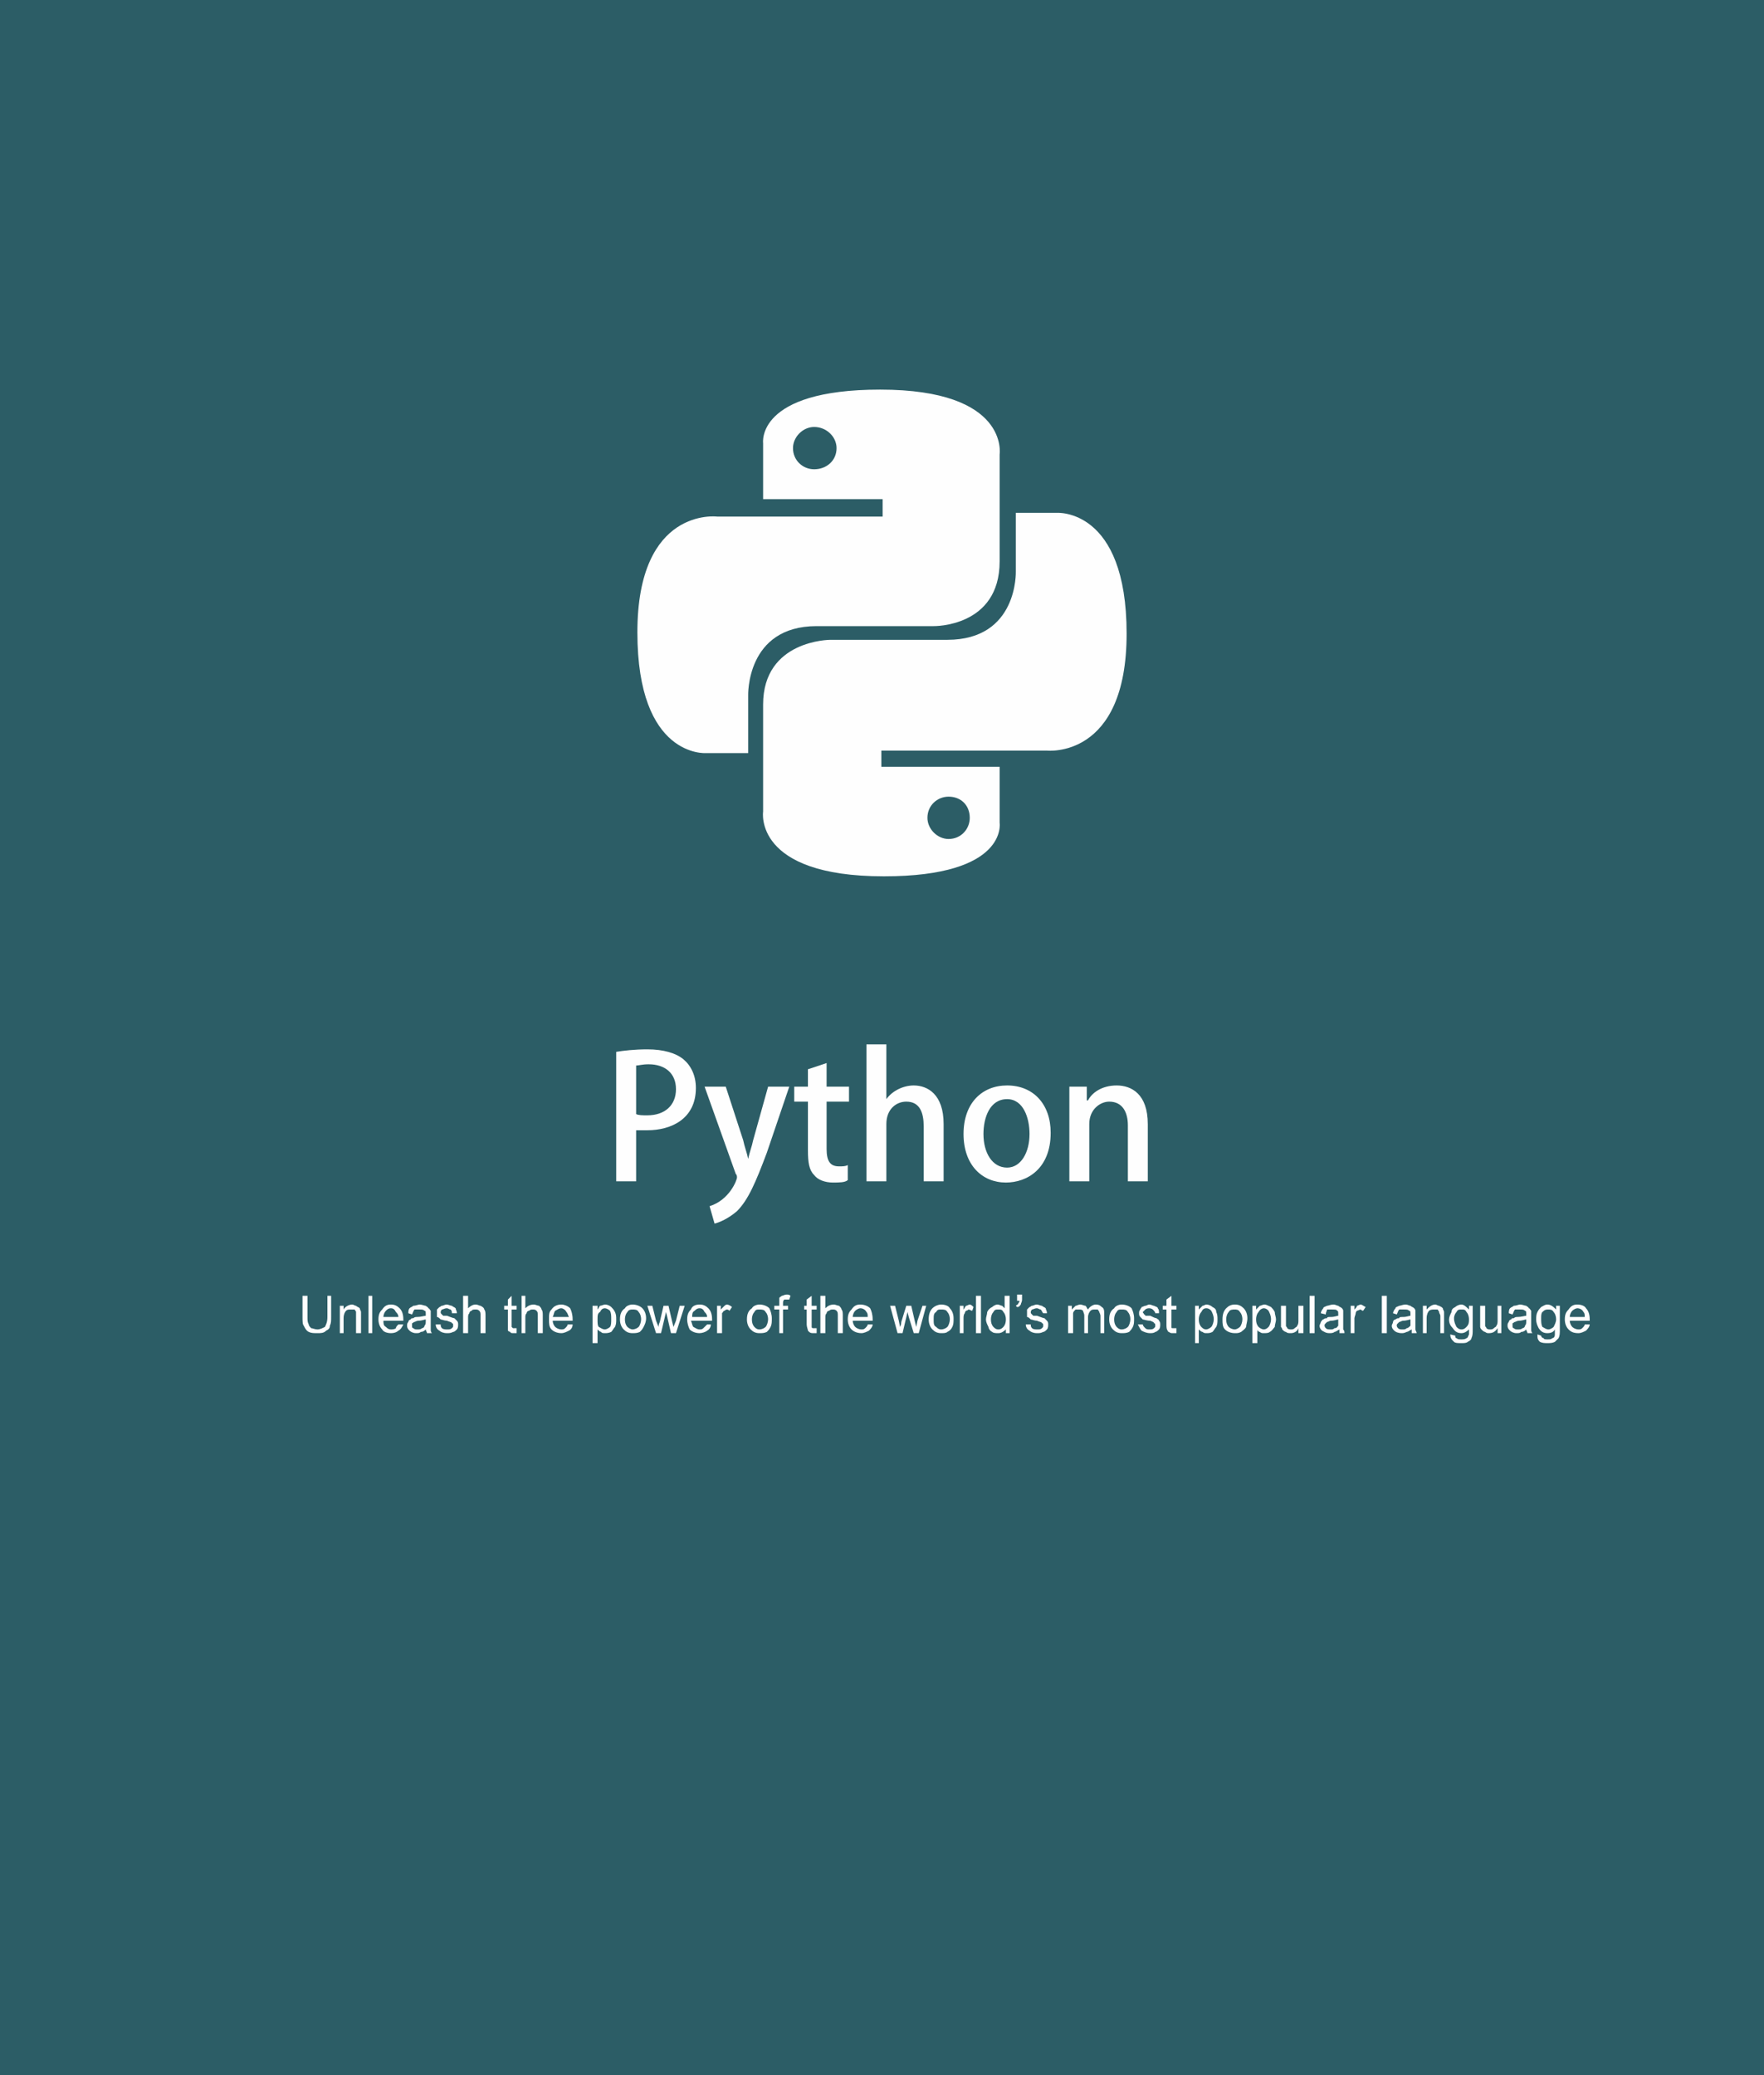 <?xml version="1.0" encoding="UTF-8"?>
<!DOCTYPE svg PUBLIC "-//W3C//DTD SVG 1.1//EN" "http://www.w3.org/Graphics/SVG/1.1/DTD/svg11.dtd">
<!-- Creator: CorelDRAW X7 -->
<svg xmlns="http://www.w3.org/2000/svg" xml:space="preserve" width="1.417in" height="1.667in" version="1.1" style="shape-rendering:geometricPrecision; text-rendering:geometricPrecision; image-rendering:optimizeQuality; fill-rule:evenodd; clip-rule:evenodd"
viewBox="0 0 1417 1667"
 xmlns:xlink="http://www.w3.org/1999/xlink"
 xmlns:dc="http://purl.org/dc/elements/1.1/"
 xmlns:cc="http://web.resource.org/cc/"
 xmlns:rdf="http://www.w3.org/1999/02/22-rdf-syntax-ns#"
 xmlns:svg="http://www.w3.org/2000/svg"
 xmlns:sodipodi="http://sodipodi.sourceforge.net/DTD/sodipodi-0.dtd"
 xmlns:inkscape="http://www.inkscape.org/namespaces/inkscape"
 sodipodi:version="0.32"
 inkscape:version="0.45.1"
 sodipodi:docbase="/home/bene/Desktop"
 sodipodi:docname="dessin-1.svg"
 inkscape:output_extension="org.inkscape.output.svg.inkscape">
 <defs>
  <style type="text/css">
   <![CDATA[
    .fil0 {fill:#2C5D66}
    .fil1 {fill:#FEFEFE;fill-rule:nonzero}
   ]]>
  </style>
 </defs>
 <g id="Layer_x0020_1">
  <rect class="fil0" width="1417" height="1667"/>
  <g id="Python-logo-notext.svg">
   <sodipodi:namedview id="base" pagecolor="#ffffff" bordercolor="#666666" borderopacity="1.0" inkscape:pageopacity="0.0" inkscape:pageshadow="2" inkscape:zoom="0.24748737" inkscape:cx="-260.46312" inkscape:cy="316.02744" inkscape:document-units="px" inkscape:current-layer="layer1" width="131.102px" height="184.252px" inkscape:window-width="872" inkscape:window-height="624" inkscape:window-x="5" inkscape:window-y="48"/>
   <g id="layer1" inkscape:label="Calque 1" inkscape:groupmode="layer">
    <g id="g1894">
     <path id="path8615" class="fil1" d="M707 313c-100,0 -94,43 -94,43l0 45 96 0 0 14 -133 0c0,0 -64,-8 -64,93 0,101 55,97 55,97l34 0 0 -46c0,0 -2,-56 55,-56 56,0 94,0 94,0 0,0 53,1 53,-52 0,-52 0,-86 0,-86 0,0 8,-52 -96,-52zm-53 30c10,0 18,8 18,17 0,10 -8,17 -18,17 -9,0 -17,-7 -17,-17 0,-9 8,-17 17,-17z"/>
     <path id="path8620" class="fil1" d="M710 704c100,0 93,-43 93,-43l0 -45 -95 0 0 -13 133 0c0,0 64,7 64,-94 0,-101 -56,-97 -56,-97l-33 0 0 47c0,0 2,55 -55,55 -57,0 -94,0 -94,0 0,0 -54,0 -54,52 0,52 0,86 0,86 0,0 -8,52 97,52zm52 -30c-9,0 -17,-8 -17,-17 0,-10 8,-17 17,-17 10,0 17,7 17,17 0,9 -7,17 -17,17z"/>
    </g>
   </g>
  </g>
  <path class="fil1" d="M495 949l16 0 0 -41c2,0 5,0 9,0 19,0 39,-9 39,-34 0,-10 -4,-18 -10,-23 -6,-5 -16,-8 -29,-8 -10,0 -19,1 -25,2l0 104zm16 -93c2,0 5,-1 10,-1 13,0 22,7 22,20 0,13 -9,21 -23,21 -4,0 -7,0 -9,-1l0 -39z"/>
  <path id="1" class="fil1" d="M617 873l-12 43c-1,5 -3,10 -4,15l0 0c-1,-5 -3,-10 -4,-15l-14 -43 -17 0 25 70c1,1 1,2 1,3 0,2 -6,18 -22,23l4 14c4,-1 11,-4 18,-10 9,-9 15,-23 24,-47l18 -53 -17 0z"/>
  <path id="2" class="fil1" d="M649 873l-11 0 0 12 11 0 0 39c0,10 1,16 5,20 3,4 9,6 15,6 5,0 10,0 12,-2l0 -12c-2,1 -4,1 -7,1 -7,0 -10,-4 -10,-14l0 -38 18 0 0 -12 -18 0 0 -19 -15 5 0 14z"/>
  <path id="3" class="fil1" d="M758 903c0,-24 -13,-31 -24,-31 -8,0 -17,4 -22,11l0 0 0 -44 -16 0 0 110 16 0 0 -46c0,-12 8,-18 16,-18 11,0 14,9 14,20l0 44 16 0 0 -46z"/>
  <path id="4" class="fil1" d="M809 872c-20,0 -35,14 -35,39 0,25 15,39 34,39 17,0 36,-11 36,-40 0,-23 -14,-38 -35,-38zm18 39c0,15 -7,27 -18,27 -12,0 -19,-12 -19,-27 0,-13 5,-28 19,-28 13,0 18,15 18,28z"/>
  <path id="5" class="fil1" d="M922 903c0,-24 -13,-31 -25,-31 -12,0 -20,6 -23,12l-1 0 0 -11 -14 0c0,7 0,13 0,21l0 55 16 0 0 -46c0,-12 9,-18 16,-18 11,0 15,9 15,19l0 45 16 0 0 -46z"/>
  <path class="fil1" d="M263 1041l3 0 0 17c0,3 0,5 -1,7 0,2 -1,3 -3,4 -2,2 -4,2 -7,2 -3,0 -5,0 -7,-1 -2,-1 -3,-3 -4,-5 -1,-1 -1,-4 -1,-7l0 -17 4 0 0 17c0,3 0,4 1,6 0,1 1,2 2,3 1,0 3,1 5,1 2,0 4,-1 6,-2 1,-2 2,-4 2,-8l0 -17z"/>
  <path id="1" class="fil1" d="M273 1071l0 -22 3 0 0 3c1,-2 4,-4 7,-4 1,0 2,1 3,1 1,1 2,1 3,2 0,1 1,2 1,3 0,0 0,2 0,3l0 14 -4 0 0 -14c0,-1 0,-2 0,-3 0,-1 -1,-1 -1,-2 -1,0 -2,0 -3,0 -2,0 -3,0 -4,1 -1,1 -2,3 -2,6l0 12 -3 0z"/>
  <polygon id="2" class="fil1" points="296,1071 296,1041 299,1041 299,1071 "/>
  <path id="3" class="fil1" d="M320 1064l4 0c-1,2 -2,4 -4,5 -1,1 -3,2 -6,2 -3,0 -6,-1 -7,-3 -2,-2 -3,-5 -3,-8 0,-4 1,-6 3,-8 2,-3 4,-4 7,-4 3,0 5,1 7,3 2,2 3,5 3,9 0,0 0,0 0,1l-16 0c0,2 0,4 2,5 1,1 2,2 4,2 1,0 3,0 4,-1 0,-1 1,-2 2,-3zm-12 -6l12 0c0,-2 -1,-3 -2,-4 -1,-2 -2,-3 -4,-3 -2,0 -3,1 -4,2 -1,1 -2,3 -2,5z"/>
  <path id="4" class="fil1" d="M342 1068c-1,1 -2,2 -4,2 -1,1 -2,1 -4,1 -2,0 -4,-1 -5,-2 -1,-1 -2,-2 -2,-4 0,-1 0,-2 1,-3 0,-1 1,-2 2,-2 0,-1 1,-1 2,-1 1,-1 2,-1 3,-1 3,0 6,-1 7,-1 0,-1 0,-1 0,-1 0,-2 0,-3 -1,-3 -1,-1 -2,-1 -4,-1 -2,0 -3,0 -4,0 -1,1 -1,2 -2,4l-3 -1c0,-1 0,-3 1,-4 1,-1 2,-1 3,-2 2,0 4,-1 5,-1 2,0 4,1 5,1 1,1 2,1 2,2 1,0 1,1 2,2 0,1 0,2 0,4l0 5c0,3 0,5 0,6 0,1 0,2 1,3l-4 0c0,-1 -1,-2 -1,-3zm0 -8c-1,0 -3,1 -6,1 -1,0 -3,1 -3,1 -1,0 -1,1 -2,1 0,1 0,1 0,2 0,1 0,2 1,2 1,1 2,1 3,1 2,0 3,0 4,-1 1,0 2,-1 2,-2 1,-1 1,-2 1,-4l0 -1z"/>
  <path id="5" class="fil1" d="M350 1064l4 0c0,1 0,2 1,3 1,1 3,1 4,1 2,0 3,0 4,-1 1,-1 1,-1 1,-2 0,-1 0,-2 -1,-2 0,-1 -2,-1 -4,-2 -2,0 -4,-1 -5,-1 -1,-1 -2,-2 -3,-2 0,-1 0,-2 0,-3 0,-1 0,-2 0,-3 1,-1 1,-1 2,-2 1,0 1,-1 2,-1 1,0 2,-1 4,-1 1,0 3,1 4,1 1,1 2,1 3,2 0,1 1,2 1,4l-4 0c0,-1 0,-2 -1,-3 -1,0 -2,-1 -3,-1 -2,0 -3,1 -4,1 -1,1 -1,2 -1,2 0,1 0,1 1,2 0,0 0,0 1,1 0,0 1,0 3,0 3,1 5,2 6,2 1,1 1,1 2,2 1,1 1,2 1,3 0,1 0,3 -1,4 -1,1 -2,2 -3,2 -2,1 -3,1 -5,1 -3,0 -5,-1 -6,-2 -2,-1 -3,-3 -3,-5z"/>
  <path id="6" class="fil1" d="M372 1071l0 -30 4 0 0 10c2,-2 4,-3 6,-3 2,0 3,1 4,1 2,1 3,2 3,3 1,1 1,3 1,5l0 14 -4 0 0 -14c0,-2 0,-3 -1,-4 -1,-1 -2,-1 -3,-1 -1,0 -3,0 -3,1 -1,0 -2,1 -2,2 -1,1 -1,2 -1,4l0 12 -4 0z"/>
  <path id="7" class="fil1" d="M415 1067l0 4c-1,0 -2,0 -2,0 -2,0 -3,0 -3,-1 -1,0 -2,-1 -2,-1 0,-1 0,-3 0,-5l0 -12 -3 0 0 -3 3 0 0 -5 3 -3 0 8 4 0 0 3 -4 0 0 12c0,2 0,2 0,2 1,1 1,1 1,1 0,0 1,0 1,0 1,0 1,0 2,0z"/>
  <path id="8" class="fil1" d="M419 1071l0 -30 3 0 0 10c2,-2 4,-3 7,-3 1,0 3,1 4,1 1,1 2,2 2,3 1,1 1,3 1,5l0 14 -4 0 0 -14c0,-2 0,-3 -1,-4 -1,-1 -2,-1 -3,-1 -1,0 -2,0 -3,1 -1,0 -2,1 -2,2 -1,1 -1,2 -1,4l0 12 -3 0z"/>
  <path id="9" class="fil1" d="M456 1064l4 0c0,2 -1,4 -3,5 -2,1 -4,2 -6,2 -3,0 -6,-1 -8,-3 -2,-2 -2,-5 -2,-8 0,-4 0,-6 2,-8 2,-3 5,-4 8,-4 2,0 5,1 7,3 1,2 2,5 2,9 0,0 0,0 0,1l-16 0c0,2 1,4 2,5 1,1 3,2 5,2 1,0 2,0 3,-1 1,-1 2,-2 2,-3zm-12 -6l13 0c-1,-2 -1,-3 -2,-4 -1,-2 -3,-3 -4,-3 -2,0 -3,1 -5,2 -1,1 -1,3 -2,5z"/>
  <path id="10" class="fil1" d="M476 1079l0 -30 4 0 0 3c1,-1 1,-2 2,-3 1,0 3,-1 4,-1 2,0 4,1 5,2 1,1 2,2 3,4 1,2 1,4 1,6 0,2 0,4 -1,6 -1,1 -2,3 -3,4 -2,1 -4,1 -5,1 -1,0 -3,0 -3,-1 -1,0 -2,-1 -3,-2l0 11 -4 0zm4 -19c0,3 0,5 1,6 2,1 3,2 5,2 1,0 3,-1 4,-2 1,-1 1,-4 1,-6 0,-3 0,-5 -1,-7 -1,-1 -3,-2 -4,-2 -2,0 -3,1 -4,3 -2,1 -2,3 -2,6z"/>
  <path id="11" class="fil1" d="M498 1060c0,-4 1,-7 4,-9 1,-2 4,-3 6,-3 3,0 6,1 8,3 2,2 3,5 3,8 0,3 -1,5 -2,7 -1,2 -2,3 -3,4 -2,1 -4,1 -6,1 -3,0 -5,-1 -7,-3 -2,-2 -3,-5 -3,-8zm4 0c0,3 1,5 2,6 1,1 3,2 4,2 2,0 4,-1 5,-2 1,-1 2,-4 2,-6 0,-3 -1,-5 -2,-6 -1,-2 -3,-2 -5,-2 -1,0 -3,0 -4,2 -1,1 -2,3 -2,6z"/>
  <path id="12" class="fil1" d="M527 1071l-7 -22 4 0 3 12 2 5c0,0 0,-2 1,-4l3 -13 4 0 3 13 1 4 2 -5 3 -12 4 0 -7 22 -4 0 -3 -13 -1 -4 -4 17 -4 0z"/>
  <path id="13" class="fil1" d="M568 1064l3 0c0,2 -1,4 -3,5 -1,1 -4,2 -6,2 -3,0 -6,-1 -8,-3 -1,-2 -2,-5 -2,-8 0,-4 1,-6 3,-8 1,-3 4,-4 7,-4 3,0 5,1 7,3 2,2 3,5 3,9 0,0 0,0 0,1l-17 0c1,2 1,4 2,5 2,1 3,2 5,2 1,0 2,0 3,-1 1,-1 2,-2 3,-3zm-12 -6l12 0c0,-2 -1,-3 -2,-4 -1,-2 -2,-3 -4,-3 -2,0 -3,1 -4,2 -2,1 -2,3 -2,5z"/>
  <path id="14" class="fil1" d="M576 1071l0 -22 3 0 0 3c1,-1 2,-2 3,-3 0,0 1,-1 2,-1 1,0 3,1 4,2l-2 3c0,0 -1,-1 -2,-1 -1,0 -2,1 -2,1 -1,0 -1,1 -2,2 0,1 0,3 0,4l0 12 -4 0z"/>
  <path id="15" class="fil1" d="M600 1060c0,-4 1,-7 4,-9 1,-2 4,-3 6,-3 3,0 6,1 8,3 1,2 2,5 2,8 0,3 0,5 -1,7 -1,2 -2,3 -3,4 -2,1 -4,1 -6,1 -3,0 -5,-1 -7,-3 -2,-2 -3,-5 -3,-8zm4 0c0,3 1,5 2,6 1,1 2,2 4,2 2,0 4,-1 5,-2 1,-1 2,-4 2,-6 0,-3 -1,-5 -2,-6 -1,-2 -3,-2 -5,-2 -2,0 -3,0 -4,2 -1,1 -2,3 -2,6z"/>
  <path id="16" class="fil1" d="M626 1071l0 -19 -4 0 0 -3 4 0 0 -2c0,-2 0,-3 0,-4 0,-1 1,-1 2,-2 1,0 2,-1 4,-1 1,0 2,0 3,1l-1 3c0,0 -1,0 -2,0 -1,0 -2,0 -2,0 -1,1 -1,2 -1,3l0 2 4 0 0 3 -4 0 0 19 -3 0z"/>
  <path id="17" class="fil1" d="M656 1067l0 4c-1,0 -2,0 -2,0 -2,0 -3,0 -4,-1 0,0 -1,-1 -1,-1 0,-1 -1,-3 -1,-5l0 -12 -2 0 0 -3 2 0 0 -5 4 -3 0 8 4 0 0 3 -4 0 0 12c0,2 0,2 0,2 0,1 1,1 1,1 0,0 1,0 1,0 1,0 1,0 2,0z"/>
  <path id="18" class="fil1" d="M659 1071l0 -30 4 0 0 10c2,-2 4,-3 7,-3 1,0 3,1 4,1 1,1 2,2 2,3 1,1 1,3 1,5l0 14 -4 0 0 -14c0,-2 0,-3 -1,-4 -1,-1 -2,-1 -3,-1 -1,0 -2,0 -3,1 -1,0 -2,1 -2,2 -1,1 -1,2 -1,4l0 12 -4 0z"/>
  <path id="19" class="fil1" d="M697 1064l4 0c0,2 -2,4 -3,5 -2,1 -4,2 -6,2 -3,0 -6,-1 -8,-3 -2,-2 -3,-5 -3,-8 0,-4 1,-6 3,-8 2,-3 4,-4 7,-4 3,0 6,1 8,3 1,2 2,5 2,9 0,0 0,0 0,1l-16 0c0,2 1,4 2,5 1,1 3,2 5,2 1,0 2,0 3,-1 1,-1 2,-2 2,-3zm-12 -6l12 0c0,-2 0,-3 -1,-4 -1,-2 -3,-3 -5,-3 -1,0 -3,1 -4,2 -1,1 -2,3 -2,5z"/>
  <path id="20" class="fil1" d="M721 1071l-6 -22 4 0 3 12 1 5c0,0 1,-2 1,-4l4 -13 4 0 3 13 1 4 1 -5 4 -12 3 0 -6 22 -4 0 -4 -13 -1 -4 -4 17 -4 0z"/>
  <path id="21" class="fil1" d="M746 1060c0,-4 1,-7 3,-9 2,-2 5,-3 7,-3 3,0 6,1 7,3 2,2 3,5 3,8 0,3 0,5 -1,7 -1,2 -2,3 -4,4 -1,1 -3,1 -5,1 -3,0 -5,-1 -7,-3 -2,-2 -3,-5 -3,-8zm4 0c0,3 0,5 2,6 1,1 2,2 4,2 2,0 4,-1 5,-2 1,-1 2,-4 2,-6 0,-3 -1,-5 -2,-6 -1,-2 -3,-2 -5,-2 -2,0 -3,0 -4,2 -2,1 -2,3 -2,6z"/>
  <path id="22" class="fil1" d="M771 1071l0 -22 3 0 0 3c1,-1 1,-2 2,-3 1,0 2,-1 3,-1 1,0 2,1 3,2l-1 3c-1,0 -2,-1 -3,-1 0,0 -1,1 -2,1 0,0 -1,1 -1,2 -1,1 -1,3 -1,4l0 12 -3 0z"/>
  <polygon id="23" class="fil1" points="784,1071 784,1041 788,1041 788,1071 "/>
  <path id="24" class="fil1" d="M808 1071l0 -3c-2,2 -4,3 -6,3 -2,0 -4,0 -5,-1 -2,-1 -3,-3 -3,-4 -1,-2 -2,-4 -2,-6 0,-2 1,-4 1,-6 1,-2 2,-3 4,-4 1,-1 3,-2 4,-2 2,0 3,1 4,1 1,1 2,2 2,2l0 -10 4 0 0 30 -3 0zm-12 -11c0,3 1,5 2,6 1,1 2,2 4,2 2,0 3,-1 4,-2 1,-1 2,-3 2,-6 0,-3 -1,-5 -2,-6 -1,-2 -2,-2 -4,-2 -2,0 -3,0 -4,2 -1,1 -2,3 -2,6z"/>
  <path id="25" class="fil1" d="M817 1045l0 -5 4 0 0 4c0,2 -1,3 -1,4 -1,1 -1,2 -3,2l-1 -1c1,-1 2,-1 2,-2 0,0 1,-1 1,-2l-2 0z"/>
  <path id="26" class="fil1" d="M824 1064l4 0c0,1 0,2 1,3 1,1 3,1 4,1 2,0 3,0 4,-1 1,-1 1,-1 1,-2 0,-1 0,-2 -1,-2 0,-1 -2,-1 -4,-2 -2,0 -4,-1 -5,-1 -1,-1 -2,-2 -3,-2 0,-1 0,-2 0,-3 0,-1 0,-2 0,-3 1,-1 1,-1 2,-2 1,0 1,-1 2,-1 1,0 2,-1 4,-1 1,0 3,1 4,1 1,1 2,1 3,2 0,1 1,2 1,4l-3 0c-1,-1 -1,-2 -2,-3 -1,0 -2,-1 -3,-1 -2,0 -3,1 -4,1 -1,1 -1,2 -1,2 0,1 0,1 1,2 0,0 0,0 1,1 0,0 1,0 3,0 3,1 5,2 6,2 1,1 1,1 2,2 1,1 1,2 1,3 0,1 0,3 -1,4 -1,1 -2,2 -3,2 -2,1 -3,1 -5,1 -3,0 -5,-1 -6,-2 -2,-1 -3,-3 -3,-5z"/>
  <path id="27" class="fil1" d="M858 1071l0 -22 3 0 0 3c1,-1 2,-2 3,-3 1,0 2,-1 4,-1 1,0 3,1 4,1 1,1 1,2 2,3 1,-2 4,-4 6,-4 3,0 4,1 5,2 2,1 2,3 2,6l0 15 -3 0 0 -14c0,-1 -1,-3 -1,-3 0,-1 -1,-1 -1,-2 -1,0 -2,0 -2,0 -2,0 -3,0 -4,1 -1,1 -2,3 -2,5l0 13 -3 0 0 -14c0,-2 -1,-3 -1,-4 -1,-1 -2,-1 -3,-1 -1,0 -2,0 -3,0 -1,1 -2,2 -2,3 0,1 0,2 0,4l0 12 -4 0z"/>
  <path id="28" class="fil1" d="M891 1060c0,-4 1,-7 4,-9 1,-2 4,-3 6,-3 3,0 6,1 8,3 1,2 2,5 2,8 0,3 0,5 -1,7 -1,2 -2,3 -3,4 -2,1 -4,1 -6,1 -3,0 -5,-1 -7,-3 -2,-2 -3,-5 -3,-8zm4 0c0,3 1,5 2,6 1,1 2,2 4,2 2,0 4,-1 5,-2 1,-1 2,-4 2,-6 0,-3 -1,-5 -2,-6 -1,-2 -3,-2 -5,-2 -2,0 -3,0 -4,2 -1,1 -2,3 -2,6z"/>
  <path id="29" class="fil1" d="M914 1064l4 0c0,1 1,2 2,3 1,1 2,1 3,1 2,0 3,0 4,-1 1,-1 1,-1 1,-2 0,-1 0,-2 -1,-2 0,-1 -1,-1 -3,-2 -3,0 -5,-1 -6,-1 -1,-1 -2,-2 -2,-2 -1,-1 -1,-2 -1,-3 0,-1 0,-2 1,-3 0,-1 1,-1 1,-2 1,0 2,-1 3,-1 1,0 2,-1 3,-1 2,0 3,1 4,1 2,1 3,1 3,2 1,1 1,2 1,4l-3 0c0,-1 -1,-2 -2,-3 0,0 -1,-1 -3,-1 -2,0 -3,1 -3,1 -1,1 -2,2 -2,2 0,1 1,1 1,2 0,0 1,0 1,1 1,0 2,0 4,0 2,1 4,2 5,2 1,1 2,1 2,2 1,1 1,2 1,3 0,1 0,3 -1,4 -1,1 -2,2 -3,2 -1,1 -3,1 -4,1 -3,0 -5,-1 -7,-2 -1,-1 -2,-3 -3,-5z"/>
  <path id="30" class="fil1" d="M945 1067l0 4c-1,0 -2,0 -3,0 -1,0 -2,0 -3,-1 -1,0 -1,-1 -1,-1 -1,-1 -1,-3 -1,-5l0 -12 -3 0 0 -3 3 0 0 -5 4 -3 0 8 4 0 0 3 -4 0 0 12c0,2 0,2 0,2 0,1 0,1 1,1 0,0 0,0 1,0 0,0 1,0 2,0z"/>
  <path id="31" class="fil1" d="M960 1079l0 -30 3 0 0 3c1,-1 2,-2 3,-3 1,0 2,-1 3,-1 2,0 4,1 5,2 2,1 3,2 3,4 1,2 1,4 1,6 0,2 0,4 -1,6 -1,1 -2,3 -3,4 -2,1 -3,1 -5,1 -1,0 -2,0 -3,-1 -1,0 -2,-1 -3,-2l0 11 -3 0zm3 -19c0,3 1,5 2,6 1,1 2,2 4,2 1,0 3,-1 4,-2 1,-1 2,-4 2,-6 0,-3 -1,-5 -2,-7 -1,-1 -2,-2 -4,-2 -2,0 -3,1 -4,3 -1,1 -2,3 -2,6z"/>
  <path id="32" class="fil1" d="M982 1060c0,-4 1,-7 3,-9 2,-2 4,-3 7,-3 3,0 5,1 7,3 2,2 3,5 3,8 0,3 -1,5 -1,7 -1,2 -3,3 -4,4 -2,1 -3,1 -5,1 -3,0 -6,-1 -8,-3 -2,-2 -2,-5 -2,-8zm3 0c0,3 1,5 2,6 1,1 3,2 5,2 1,0 3,-1 4,-2 1,-1 2,-4 2,-6 0,-3 -1,-5 -2,-6 -1,-2 -3,-2 -4,-2 -2,0 -4,0 -5,2 -1,1 -2,3 -2,6z"/>
  <path id="33" class="fil1" d="M1006 1079l0 -30 3 0 0 3c1,-1 2,-2 3,-3 1,0 2,-1 4,-1 1,0 3,1 5,2 1,1 2,2 3,4 0,2 1,4 1,6 0,2 -1,4 -1,6 -1,1 -2,3 -4,4 -1,1 -3,1 -5,1 -1,0 -2,0 -3,-1 -1,0 -2,-1 -2,-2l0 11 -4 0zm3 -19c0,3 1,5 2,6 1,1 3,2 4,2 2,0 3,-1 4,-2 1,-1 2,-4 2,-6 0,-3 -1,-5 -2,-7 -1,-1 -2,-2 -4,-2 -1,0 -3,1 -4,3 -1,1 -2,3 -2,6z"/>
  <path id="34" class="fil1" d="M1043 1071l0 -4c-1,3 -4,4 -6,4 -2,0 -3,0 -4,-1 -1,0 -2,-1 -3,-2 0,0 0,-1 -1,-2 0,-1 0,-2 0,-4l0 -13 4 0 0 12c0,2 0,3 0,4 0,1 1,1 1,2 1,1 2,1 3,1 1,0 2,0 3,-1 1,-1 2,-1 2,-2 1,-1 1,-3 1,-4l0 -12 4 0 0 22 -4 0z"/>
  <polygon id="35" class="fil1" points="1052,1071 1052,1041 1056,1041 1056,1071 "/>
  <path id="36" class="fil1" d="M1076 1068c-2,1 -3,2 -4,2 -1,1 -3,1 -4,1 -3,0 -4,-1 -6,-2 -1,-1 -2,-2 -2,-4 0,-1 1,-2 1,-3 1,-1 1,-2 2,-2 1,-1 2,-1 3,-1 0,-1 1,-1 3,-1 3,0 5,-1 6,-1 0,-1 0,-1 0,-1 0,-2 0,-3 -1,-3 0,-1 -2,-1 -4,-1 -1,0 -3,0 -4,0 0,1 -1,2 -1,4l-4 -1c0,-1 1,-3 2,-4 0,-1 1,-1 3,-2 1,0 3,-1 5,-1 2,0 3,1 4,1 1,1 2,1 3,2 0,0 1,1 1,2 0,1 0,2 0,4l0 5c0,3 0,5 0,6 1,1 1,2 1,3l-4 0c0,-1 0,-2 0,-3zm-1 -8c-1,0 -3,1 -6,1 -1,0 -2,1 -3,1 0,0 -1,1 -1,1 -1,1 -1,1 -1,2 0,1 1,2 1,2 1,1 2,1 4,1 1,0 2,0 3,-1 2,0 2,-1 3,-2 0,-1 0,-2 0,-4l0 -1z"/>
  <path id="37" class="fil1" d="M1085 1071l0 -22 3 0 0 3c1,-1 2,-2 2,-3 1,0 2,-1 3,-1 1,0 2,1 4,2l-2 3c-1,0 -2,-1 -2,-1 -1,0 -2,1 -3,1 0,0 -1,1 -1,2 0,1 -1,3 -1,4l0 12 -3 0z"/>
  <polygon id="38" class="fil1" points="1110,1071 1110,1041 1114,1041 1114,1071 "/>
  <path id="39" class="fil1" d="M1134 1068c-2,1 -3,2 -4,2 -2,1 -3,1 -4,1 -3,0 -5,-1 -6,-2 -1,-1 -2,-2 -2,-4 0,-1 1,-2 1,-3 0,-1 1,-2 2,-2 1,-1 2,-1 3,-1 0,-1 1,-1 3,-1 3,0 5,-1 6,-1 0,-1 0,-1 0,-1 0,-2 0,-3 -1,-3 -1,-1 -2,-1 -4,-1 -2,0 -3,0 -4,0 -1,1 -1,2 -2,4l-3 -1c0,-1 1,-3 2,-4 0,-1 1,-1 3,-2 1,0 3,-1 5,-1 2,0 3,1 4,1 1,1 2,1 3,2 0,0 1,1 1,2 0,1 0,2 0,4l0 5c0,3 0,5 0,6 0,1 1,2 1,3l-4 0c0,-1 0,-2 0,-3zm-1 -8c-1,0 -3,1 -6,1 -1,0 -2,1 -3,1 0,0 -1,1 -1,1 -1,1 -1,1 -1,2 0,1 1,2 1,2 1,1 2,1 4,1 1,0 2,0 3,-1 1,0 2,-1 3,-2 0,-1 0,-2 0,-4l0 -1z"/>
  <path id="40" class="fil1" d="M1143 1071l0 -22 3 0 0 3c2,-2 4,-4 7,-4 1,0 2,1 3,1 2,1 2,1 3,2 0,1 1,2 1,3 0,0 0,2 0,3l0 14 -3 0 0 -14c0,-1 -1,-2 -1,-3 0,-1 -1,-1 -1,-2 -1,0 -2,0 -3,0 -1,0 -3,0 -4,1 -1,1 -2,3 -2,6l0 12 -3 0z"/>
  <path id="41" class="fil1" d="M1165 1072l4 1c0,1 0,2 1,2 1,1 2,1 4,1 1,0 3,0 4,-1 1,0 1,-1 2,-3 0,0 0,-2 0,-4 -2,2 -4,3 -6,3 -3,0 -5,-1 -7,-4 -2,-2 -3,-4 -3,-7 0,-2 1,-4 2,-6 0,-2 1,-3 3,-4 1,-1 3,-2 5,-2 2,0 4,2 6,4l0 -3 3 0 0 19c0,3 0,5 -1,7 0,1 -1,2 -3,3 -1,1 -3,1 -5,1 -3,0 -5,0 -6,-1 -2,-2 -3,-3 -3,-6zm3 -13c0,3 1,5 2,7 1,1 2,2 4,2 2,0 3,-1 4,-2 2,-2 2,-4 2,-6 0,-3 -1,-5 -2,-6 -1,-2 -2,-2 -4,-2 -2,0 -3,0 -4,2 -1,1 -2,3 -2,5z"/>
  <path id="42" class="fil1" d="M1203 1071l0 -4c-2,3 -4,4 -7,4 -1,0 -2,0 -3,-1 -1,0 -2,-1 -3,-2 0,0 -1,-1 -1,-2 0,-1 0,-2 0,-4l0 -13 4 0 0 12c0,2 0,3 0,4 0,1 1,1 1,2 1,1 2,1 3,1 1,0 2,0 3,-1 1,-1 2,-1 2,-2 1,-1 1,-3 1,-4l0 -12 3 0 0 22 -3 0z"/>
  <path id="43" class="fil1" d="M1226 1068c-1,1 -2,2 -4,2 -1,1 -2,1 -4,1 -2,0 -4,-1 -5,-2 -1,-1 -2,-2 -2,-4 0,-1 0,-2 1,-3 0,-1 1,-2 2,-2 0,-1 1,-1 2,-1 1,-1 2,-1 3,-1 3,0 6,-1 7,-1 0,-1 0,-1 0,-1 0,-2 0,-3 -1,-3 -1,-1 -2,-1 -4,-1 -2,0 -3,0 -4,0 -1,1 -1,2 -2,4l-3 -1c0,-1 0,-3 1,-4 1,-1 2,-1 3,-2 2,0 4,-1 5,-1 2,0 4,1 5,1 1,1 2,1 2,2 1,0 1,1 2,2 0,1 0,2 0,4l0 5c0,3 0,5 0,6 0,1 0,2 1,3l-4 0c0,-1 -1,-2 -1,-3zm0 -8c-1,0 -3,1 -6,1 -1,0 -3,1 -3,1 -1,0 -1,1 -2,1 0,1 0,1 0,2 0,1 0,2 1,2 1,1 2,1 3,1 2,0 3,0 4,-1 1,0 2,-1 2,-2 1,-1 1,-2 1,-4l0 -1z"/>
  <path id="44" class="fil1" d="M1235 1072l3 1c0,1 1,2 2,2 0,1 2,1 3,1 2,0 3,0 4,-1 1,0 2,-1 2,-3 0,0 0,-2 0,-4 -1,2 -3,3 -6,3 -3,0 -5,-1 -7,-4 -1,-2 -2,-4 -2,-7 0,-2 0,-4 1,-6 1,-2 2,-3 3,-4 2,-1 3,-2 5,-2 3,0 5,2 7,4l0 -3 3 0 0 19c0,3 0,5 -1,7 -1,1 -2,2 -3,3 -2,1 -4,1 -6,1 -2,0 -4,0 -6,-1 -2,-2 -2,-3 -2,-6zm3 -13c0,3 0,5 1,7 2,1 3,2 5,2 1,0 3,-1 4,-2 1,-2 2,-4 2,-6 0,-3 -1,-5 -2,-6 -1,-2 -3,-2 -4,-2 -2,0 -3,0 -5,2 -1,1 -1,3 -1,5z"/>
  <path id="45" class="fil1" d="M1273 1064l4 0c0,2 -2,4 -3,5 -2,1 -4,2 -6,2 -4,0 -6,-1 -8,-3 -2,-2 -3,-5 -3,-8 0,-4 1,-6 3,-8 2,-3 4,-4 7,-4 3,0 6,1 7,3 2,2 3,5 3,9 0,0 0,0 0,1l-16 0c0,2 1,4 2,5 1,1 3,2 5,2 1,0 2,0 3,-1 1,-1 2,-2 2,-3zm-12 -6l12 0c0,-2 0,-3 -1,-4 -1,-2 -3,-3 -5,-3 -1,0 -3,1 -4,2 -1,1 -2,3 -2,5z"/>
 </g>
</svg>
